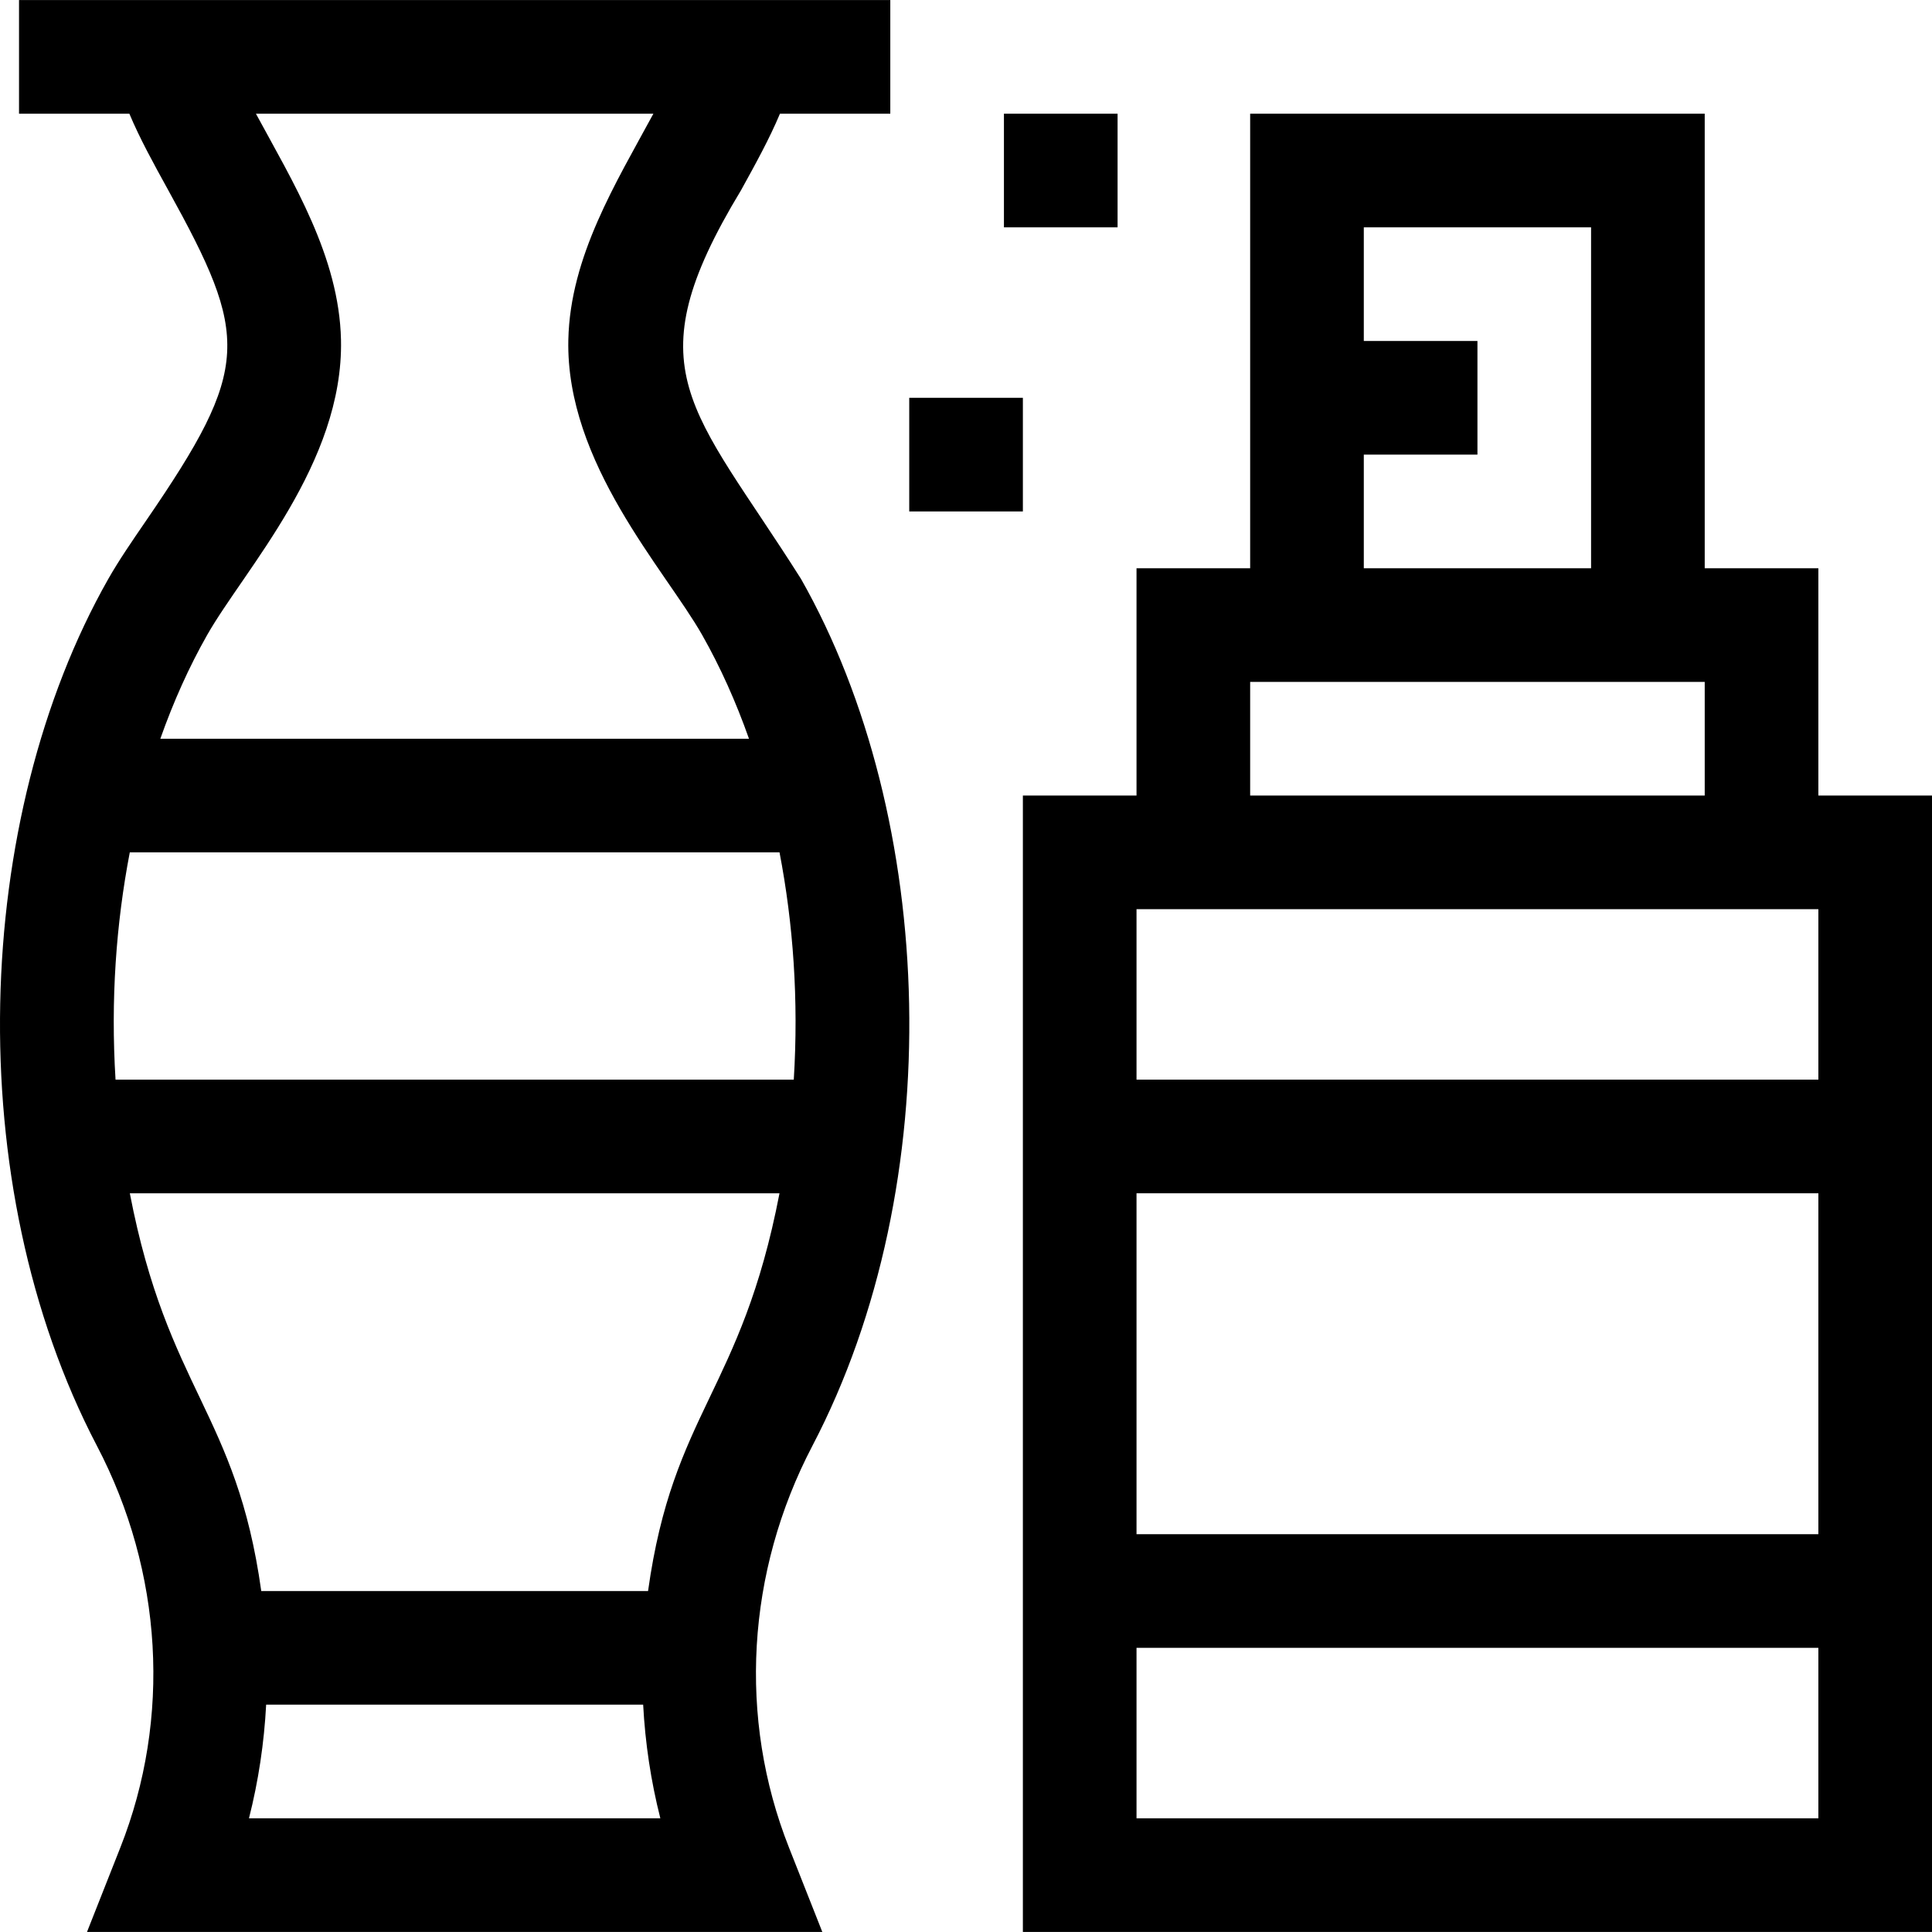 <svg id="Layer_1" enable-background="new 0 0 510.031 510.031" height="512" viewBox="0 0 510.031 510.031" width="512" xmlns="http://www.w3.org/2000/svg"><g><path d="m211.457 152.825c-28.796-45.53-44.719-54.857-15.834-102.598 3.829-6.938 7.524-13.639 10.279-20.212h29.129v-30h-230.01v30h29.129c2.755 6.573 6.45 13.273 10.279 20.212 21.38 38.738 21.966 46.647-5.843 87.197-3.728 5.436-7.251 10.572-9.992 15.4-35.811 63.084-39.296 159.531-3 228.877 17.412 33.268 19.666 71.906 6.183 106.013l-8.809 22.301h194.115l-8.811-22.305c-13.481-34.103-11.228-72.741 6.184-106.009 36.28-69.309 32.832-165.758-2.999-228.876zm-177.192 72.191h171.521c3.627 18.85 5.065 38.959 3.765 60h-179.05c-1.303-21.08.144-41.187 3.764-60zm55.752-135.332c-.485-21.94-12.711-41.646-22.454-59.668h104.926c-9.873 18.263-21.968 37.67-22.454 59.669-.722 32.614 25.561 60.737 35.333 77.951 4.785 8.429 8.909 17.624 12.356 27.38h-155.397c3.447-9.756 7.572-18.951 12.356-27.38 9.812-17.274 36.056-45.348 35.334-77.952zm-24.29 390.332c2.502-9.855 4.004-19.903 4.535-30h99.525c.532 10.096 2.034 20.144 4.536 30zm105.355-60h-102.113c-6.588-47.202-24.664-52.935-34.697-105h171.51c-10.091 52.358-28.083 57.599-34.7 105z"/><path d="m480.031 210.016v-60h-30v-120h-120v120h-30v60h-30v300h240v-300zm-120-90h30v-30h-30v-30h60v90h-60zm-30 60h120v30h-120zm150 60v45h-180v-45zm0 75v90h-180v-90zm-180 165v-45h180v45z"/><path d="m265.031 30.016h30v30h-30z"/><path d="m240.031 105.016h30v30h-30z"/></g></svg>